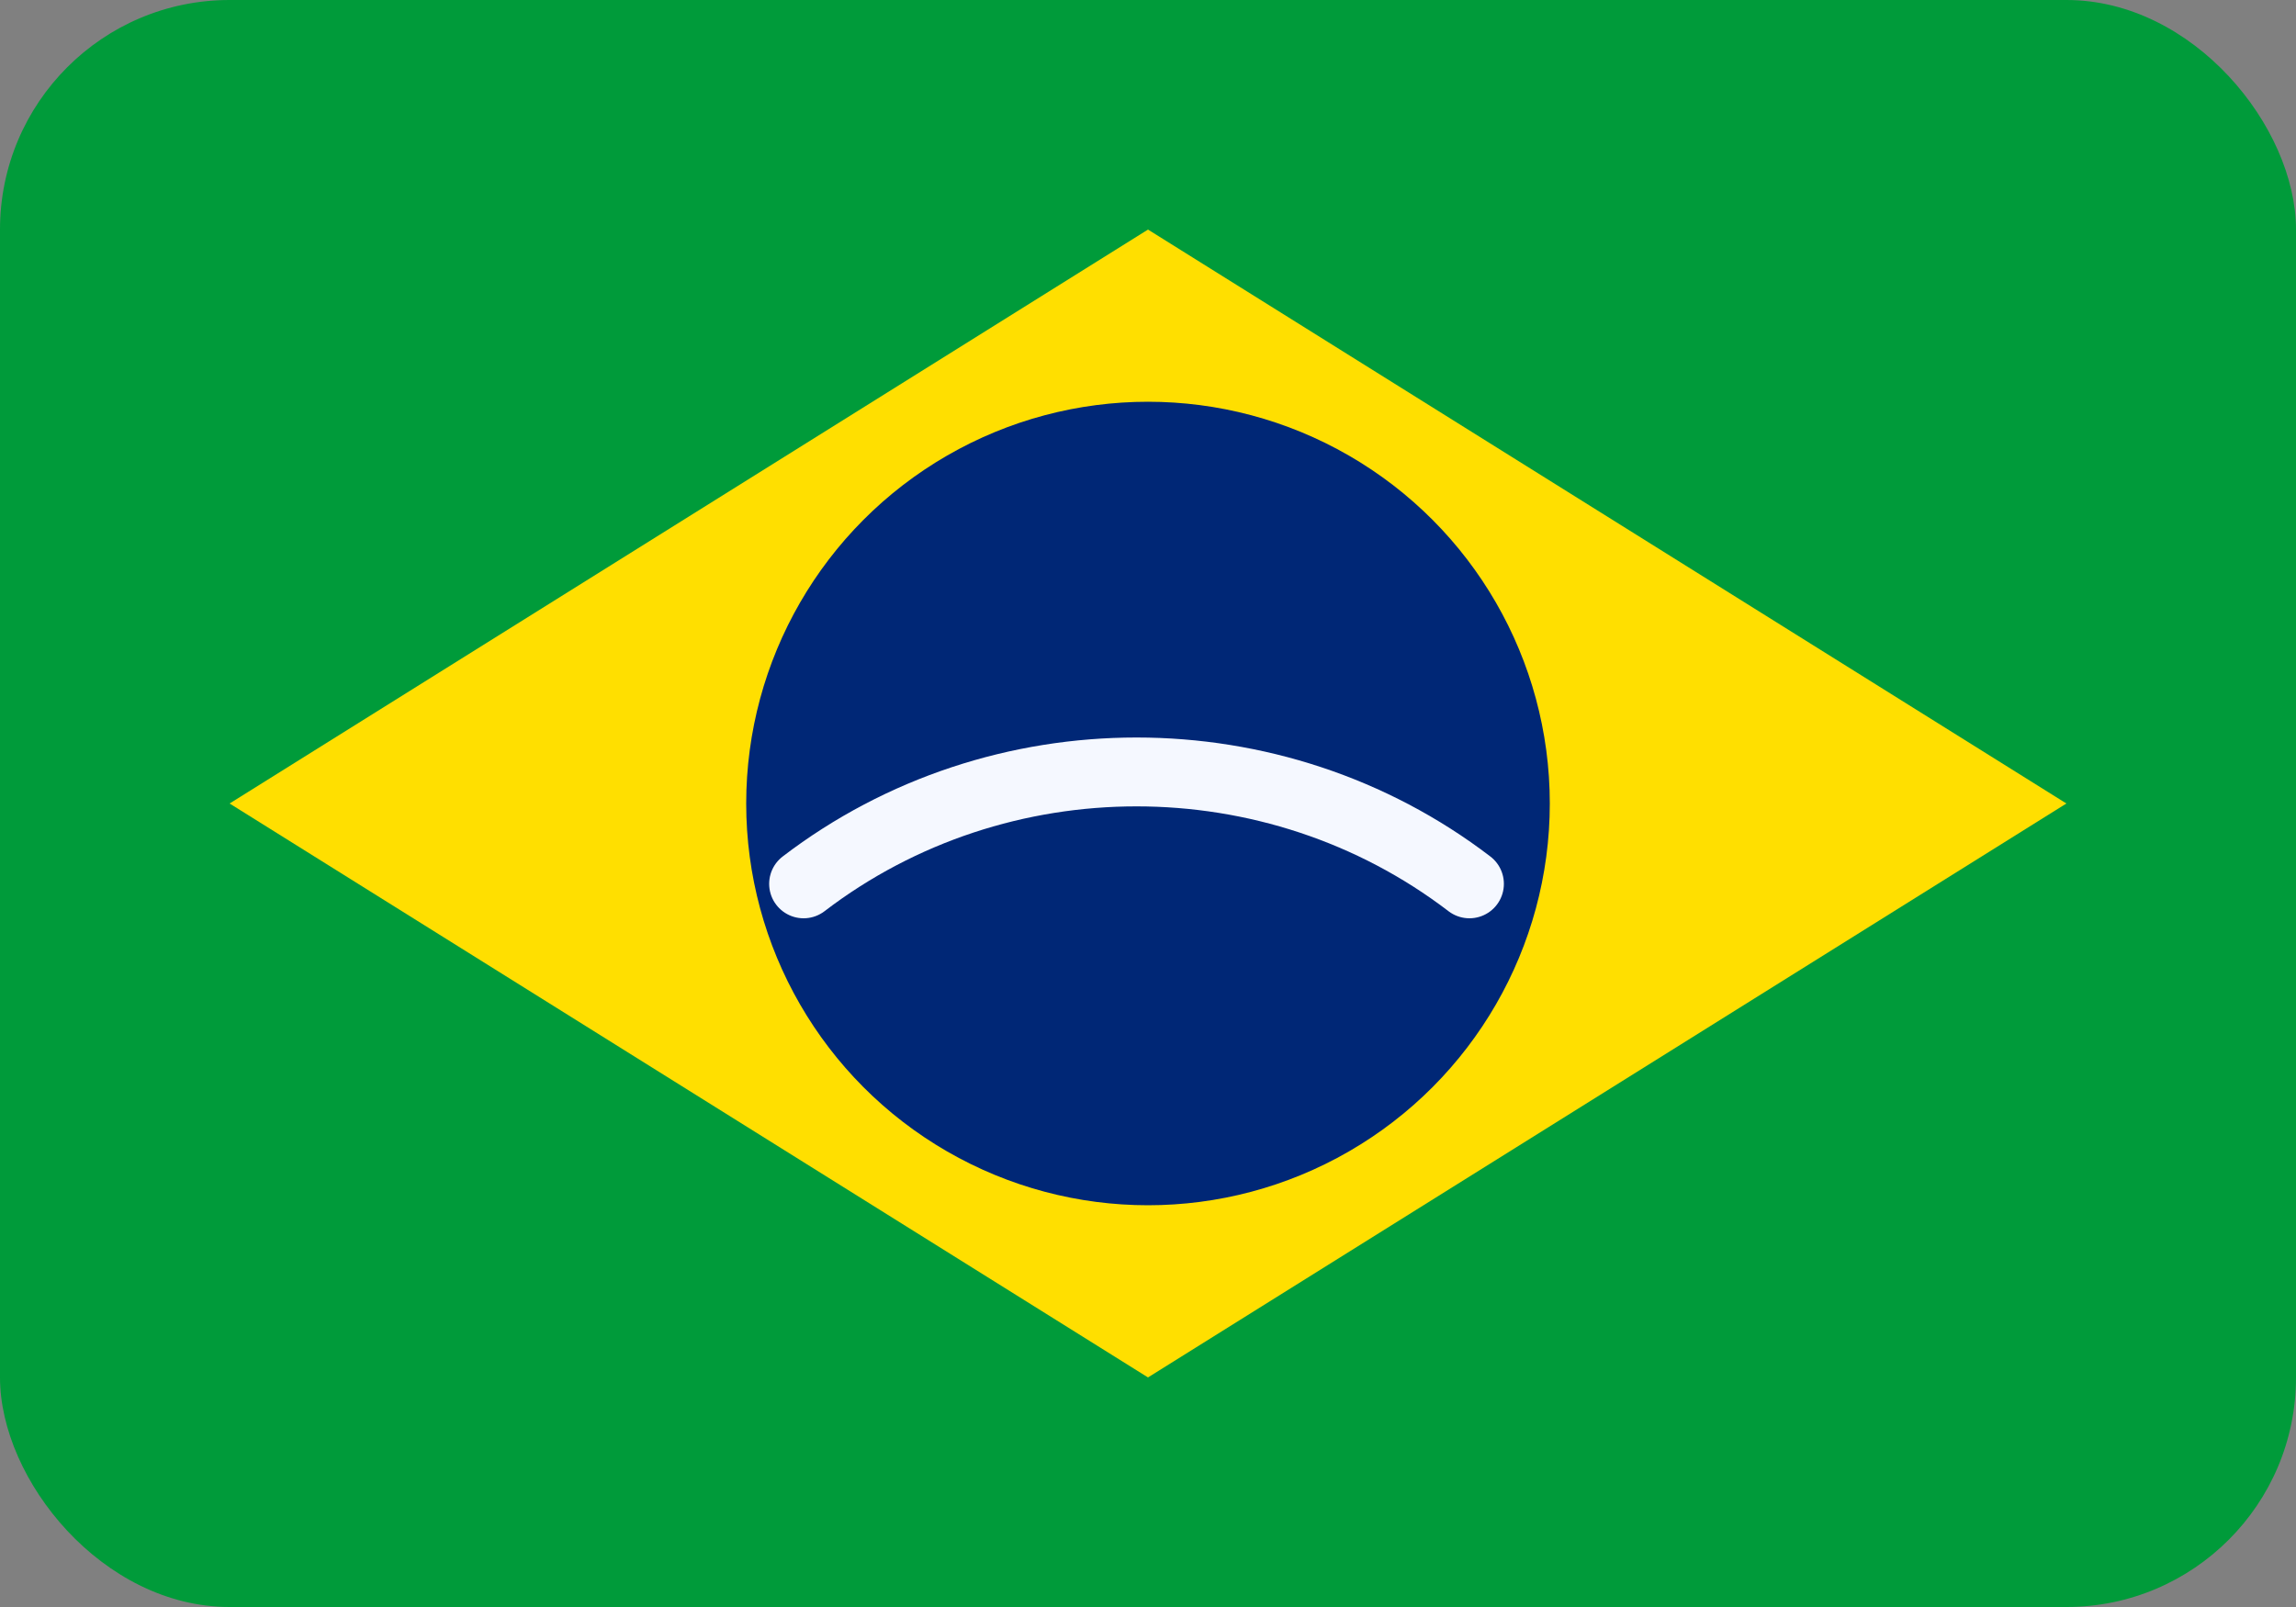 <svg xmlns="http://www.w3.org/2000/svg" viewBox="0 0 40 28" role="img" aria-labelledby="title">
  <rect x="0" y="0" width="40" height="28" fill="#808080" stroke="none"/>
  <title>Bandeira do Brasil</title>
  <rect width="40" height="28" fill="#009b3a" rx="4" />
  <polygon points="20,4 36,14 20,24 4,14" fill="#ffdf00" />
  <circle cx="20" cy="14" r="7" fill="#002776" />
  <path
    d="M14 15.4c3.4-2.6 8.2-2.6 11.6 0"
    fill="none"
    stroke="#f5f8ff"
    stroke-width="1.2"
    stroke-linecap="round"
  />
</svg>
